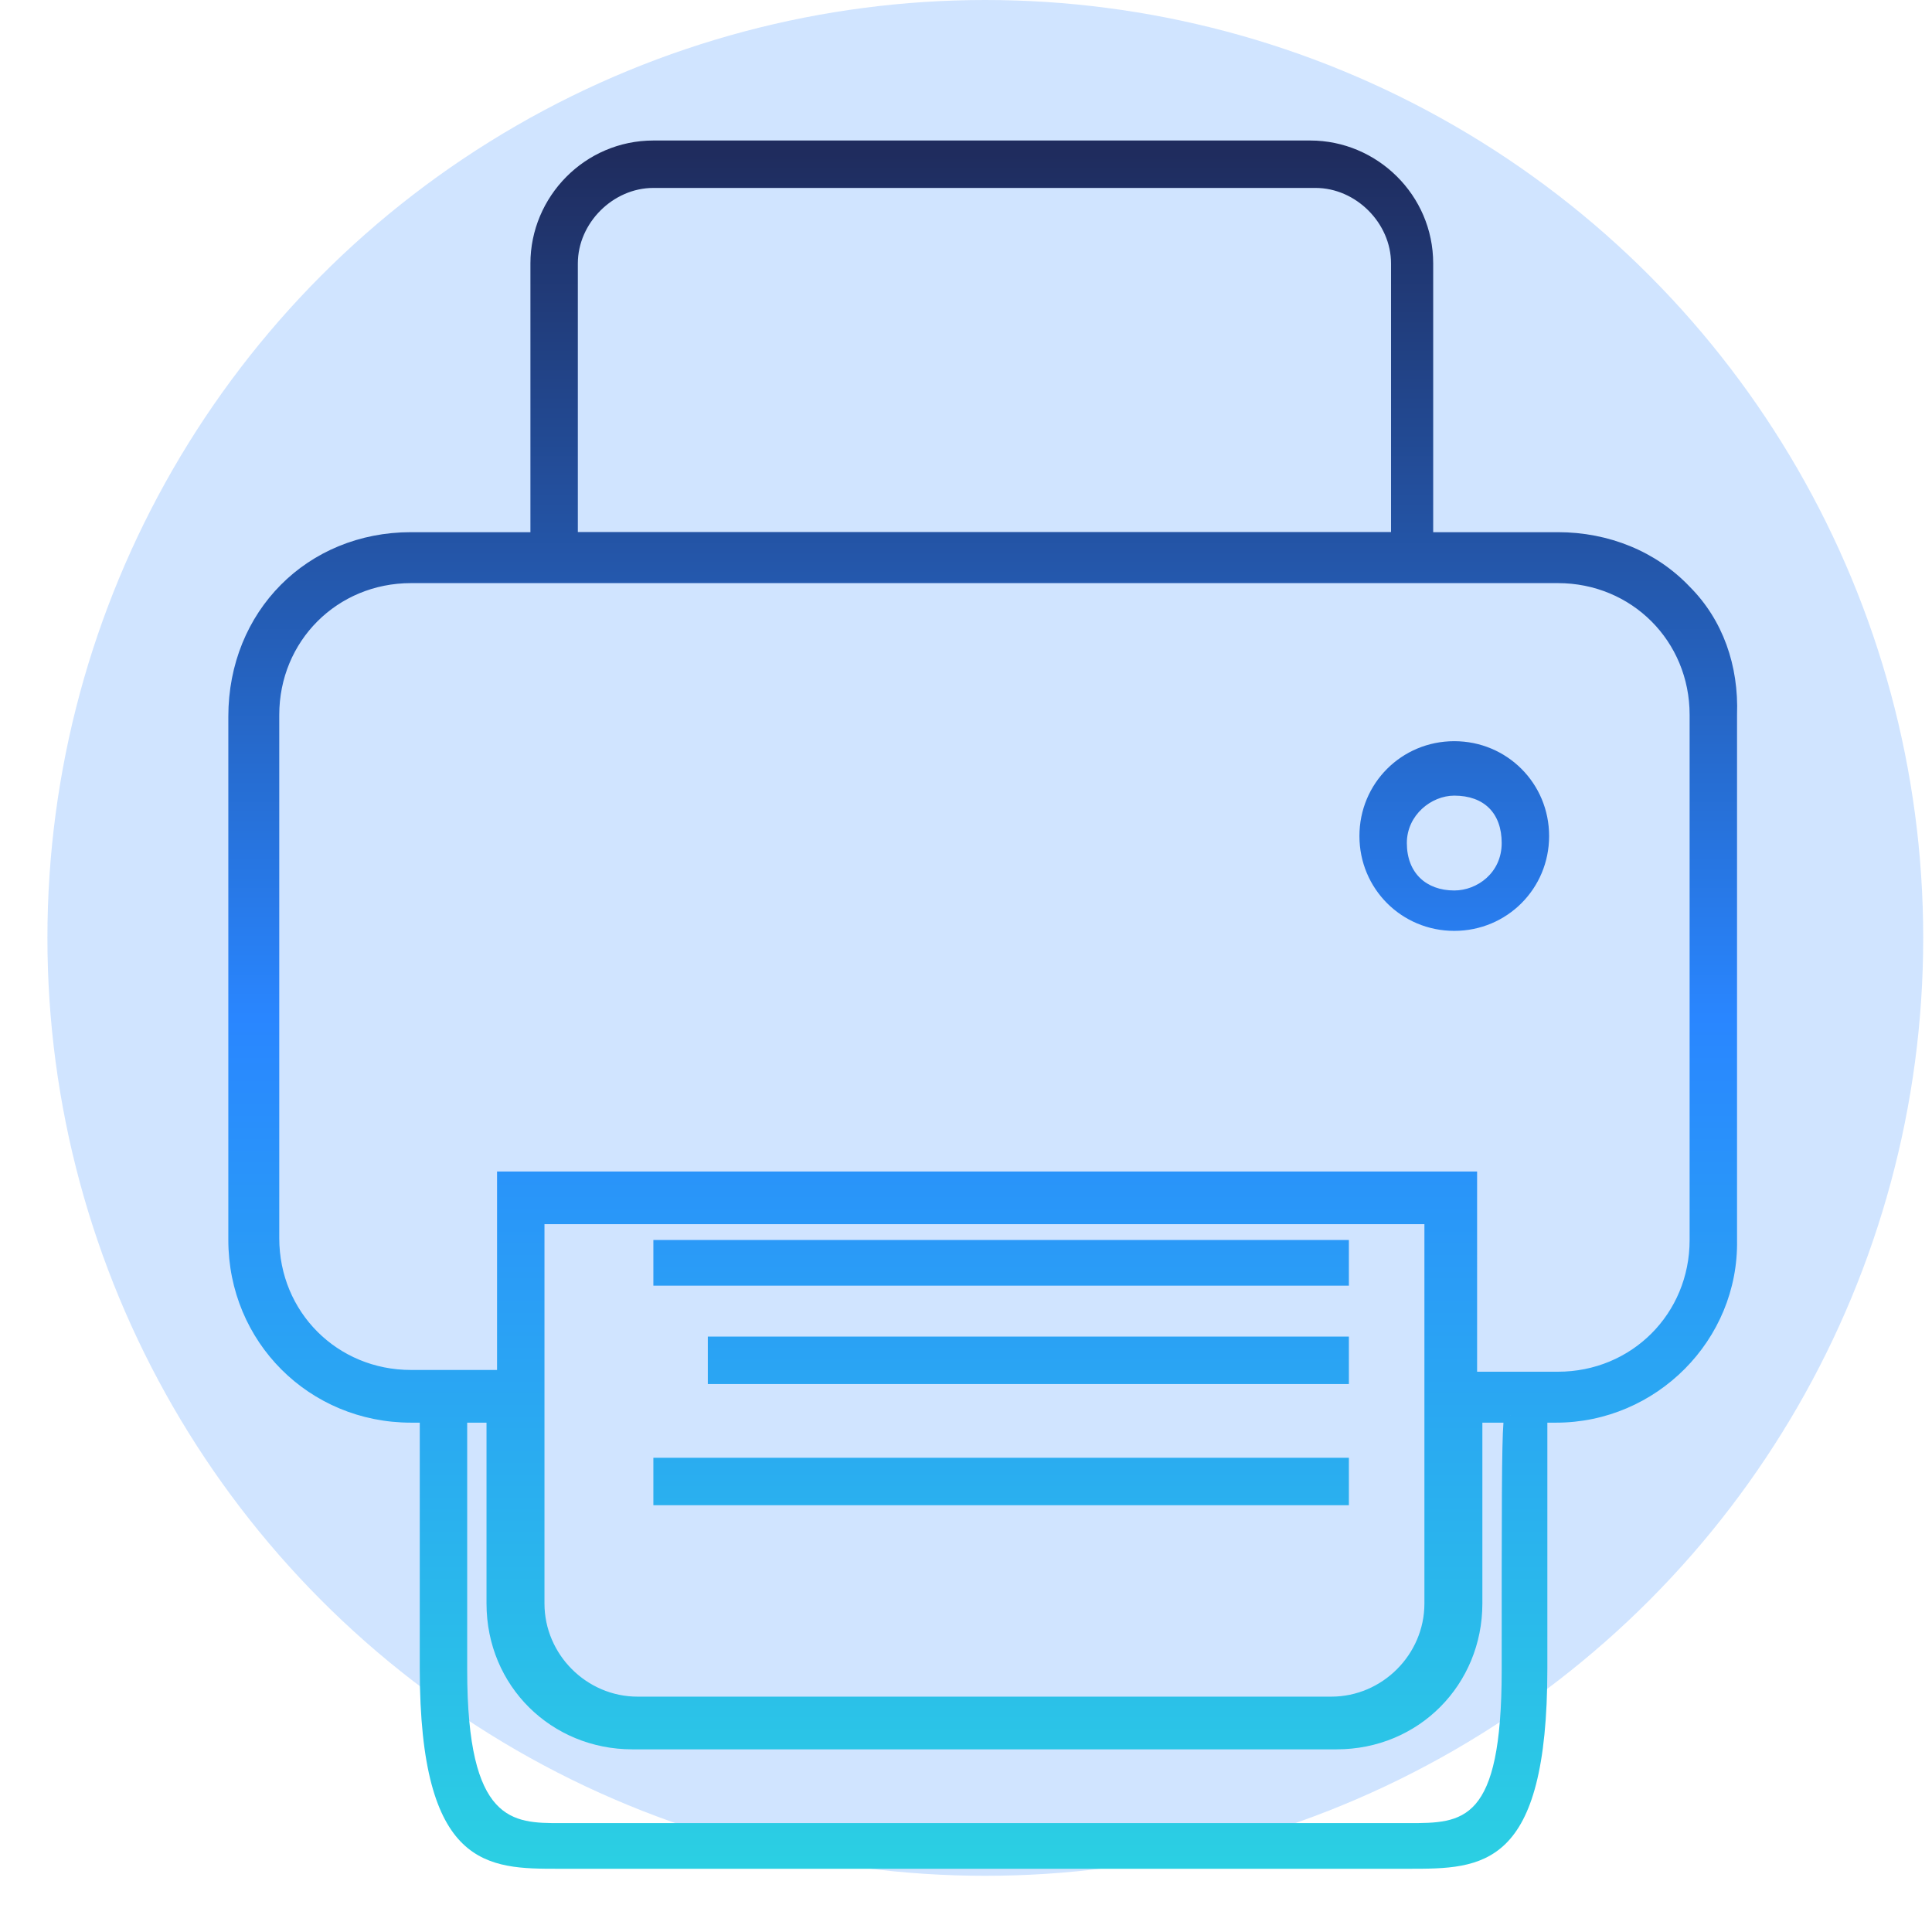 <?xml version="1.0" encoding="utf-8"?>
<!-- Generator: Adobe Illustrator 27.2.0, SVG Export Plug-In . SVG Version: 6.00 Build 0)  -->
<svg version="1.1" id="Group_20" xmlns="http://www.w3.org/2000/svg" xmlns:xlink="http://www.w3.org/1999/xlink" x="0px" y="0px"
	 viewBox="0 0 110 110" style="enable-background:new 0 0 110 110;" xml:space="preserve">
<style type="text/css">
	.st0{opacity:0.22;fill:#2986FF;enable-background:new    ;}
	.st1{fill:url(#SVGID_1_);}
	.st2{fill:url(#SVGID_00000000936799256504587610000011492507880715177879_);}
	.st3{fill:url(#SVGID_00000029728951483382703440000000087096198785097902_);}
	.st4{fill:url(#SVGID_00000130605697933005350780000017015666443607451021_);}
	.st5{fill:url(#SVGID_00000014608558732771081040000003569195782208034721_);}
	.st6{fill:url(#SVGID_00000039838851033117231970000010713837750821932161_);}
	.st7{fill:url(#SVGID_00000084529833854727451990000010008190127915575168_);}
	.st8{fill:url(#SVGID_00000020385598872655152660000006995883846904290441_);}
	.st9{fill:url(#SVGID_00000071559574827118281780000001322723389596266920_);}
	.st10{fill:url(#SVGID_00000004507363201443766790000000082082138080149434_);}
	.st11{fill:url(#SVGID_00000178901368671338833860000001428716183765838002_);}
	.st12{fill:url(#SVGID_00000139260562287477153380000003706300856332547995_);}
</style>
<circle class="st0" cx="56.1" cy="53.4" r="53.4"/>
<g>
	<g>
		<linearGradient id="SVGID_1_" gradientUnits="userSpaceOnUse" x1="56.05" y1="3.13" x2="56.05" y2="107.342">
			<stop  offset="5.412371e-02" style="stop-color:#1F2C5E"/>
			<stop  offset="0.526" style="stop-color:#2986FF"/>
			<stop  offset="1" style="stop-color:#2BD1E2"/>
		</linearGradient>
		<path class="st1" d="M81.5,32.6H30.6V15c0-3.8,3.1-6.6,6.6-6.6h37.4c3.8,0,6.6,3.1,6.6,6.6v17.6H81.5z M32.5,30.7h47.1V15
			c0-2.5-2.2-4.7-4.7-4.7H37.2c-2.5,0-4.7,2.2-4.7,4.7V30.7z"/>
		
			<linearGradient id="SVGID_00000133508946085387505540000002819414738926618241_" gradientUnits="userSpaceOnUse" x1="55.9" y1="3.13" x2="55.9" y2="107.342">
			<stop  offset="5.412371e-02" style="stop-color:#1F2C5E"/>
			<stop  offset="0.526" style="stop-color:#2986FF"/>
			<stop  offset="1" style="stop-color:#2BD1E2"/>
		</linearGradient>
		<path style="fill:url(#SVGID_00000133508946085387505540000002819414738926618241_);" d="M81.5,33H30.2V15c0-3.8,3.1-7,7-7h37.4
			c3.8,0,7,3.1,7,7v17.6h-0.1V33z M31,32.2h49.9V15c0-3.4-2.8-6.2-6.2-6.2H37.2c-3.4,0-6.2,2.8-6.2,6.2V32.2z M80,31.1H32.1V15
			c0-2.7,2.4-5.1,5.1-5.1h37.7c2.7,0,5.1,2.4,5.1,5.1V31.1z M32.9,30.3h46.3V15c0-2.3-2-4.3-4.3-4.3H37.2c-2.3,0-4.3,2-4.3,4.3V30.3
			z"/>
	</g>
</g>
<g>
	<g>
		
			<linearGradient id="SVGID_00000029040844419335224200000001204307643747988139_" gradientUnits="userSpaceOnUse" x1="56.003" y1="3.13" x2="56.003" y2="107.342">
			<stop  offset="5.412371e-02" style="stop-color:#1F2C5E"/>
			<stop  offset="0.526" style="stop-color:#2986FF"/>
			<stop  offset="1" style="stop-color:#2BD1E2"/>
		</linearGradient>
		<path style="fill:url(#SVGID_00000029040844419335224200000001204307643747988139_);" d="M88.7,30.7H23.4c-5.7,0-10,4.4-10,10.1
			v29.8c0,5.7,4.4,10,10,10h0.9V95c0,11,3.5,11,7.5,11h48.4c4.1,0,7.5,0,7.5-11V80.6h0.9c5.7,0,10-4.7,10-10V40.7
			C98.8,35.1,94.4,30.7,88.7,30.7z M81.5,80.6v10.7c0,3.1-2.5,5.7-5.7,5.7H36.3c-3.1,0-5.7-2.5-5.7-5.7V80.6V69.3h50.9V80.6z
			 M85.9,95.1c0,9.1-2.5,9.1-5.7,9.1H31.9c-3.1,0-5.7-0.3-5.7-9.1V80.6h1.9v10.7c0,4.4,3.5,7.9,7.9,7.9h40.2c4.4,0,7.9-3.5,7.9-7.9
			V80.6H86C85.9,80.6,85.9,95.1,85.9,95.1z M96.6,70.6c0,4.4-3.5,7.9-7.9,7.9h-5V67.1h-55v11.3h-5.3c-4.4,0-7.9-3.5-7.9-7.9V40.7
			c0-4.4,3.5-7.9,7.9-7.9h65.3c4.4,0,7.9,3.5,7.9,7.9V70.6z"/>
		
			<linearGradient id="SVGID_00000005236977141868740350000001281704997170460051_" gradientUnits="userSpaceOnUse" x1="56.003" y1="3.13" x2="56.003" y2="107.342">
			<stop  offset="5.412371e-02" style="stop-color:#1F2C5E"/>
			<stop  offset="0.526" style="stop-color:#2986FF"/>
			<stop  offset="1" style="stop-color:#2BD1E2"/>
		</linearGradient>
		<path style="fill:url(#SVGID_00000005236977141868740350000001281704997170460051_);" d="M80.2,106.4H31.8c-4,0-7.9,0-7.9-11.4V81
			h-0.5C17.6,81,13,76.4,13,70.6V40.8c0-6,4.5-10.5,10.4-10.5h65.3c2.9,0,5.6,1.1,7.5,3.1c1.9,1.9,2.8,4.5,2.7,7.3v29.9
			C99,76.3,94.3,81,88.6,81h-0.5v14C88.1,106.4,84.4,106.4,80.2,106.4z M23.4,31.1c-5.5,0-9.6,4.2-9.6,9.7v29.8
			c0,5.5,4.1,9.6,9.6,9.6h1.3V95c0,10.6,3.1,10.6,7.1,10.6h48.4c4,0,7.1,0,7.1-10.6V80.2h1.3c5.3,0,9.6-4.3,9.6-9.6V40.7
			c0.1-2.6-0.8-5-2.5-6.7c-1.8-1.9-4.3-2.9-7-2.9H23.4z M80.2,104.6H31.9c-3.4,0-6.1-0.7-6.1-9.5V80.2h2.6v11.1
			c0,4.2,3.3,7.5,7.5,7.5h40.2c4.2,0,7.5-3.3,7.5-7.5V80.2H86v0.4l0.4,0.1c-0.1,0.5-0.1,8.9-0.1,14.4
			C86.3,104.6,83.5,104.6,80.2,104.6z M26.6,81v14.1c0,8.7,2.6,8.7,5.3,8.7h48.3c3.1,0,5.3,0,5.3-8.7c0-9.4,0-12.8,0.1-14.1h-1.2
			v10.3c0,4.6-3.6,8.3-8.3,8.3H36c-4.6,0-8.3-3.6-8.3-8.3V81H26.6z M75.8,97.4H36.3c-3.3,0-6.1-2.7-6.1-6.1V68.9h51.6v22.4
			C81.9,94.6,79.1,97.4,75.8,97.4z M31,69.7v21.6c0,2.9,2.4,5.3,5.3,5.3h39.5c2.9,0,5.3-2.4,5.3-5.3V69.7H31z M88.7,78.9h-5.4V67.5
			H29.1v11.3h-5.7c-4.6,0-8.3-3.6-8.3-8.3V40.7c0-4.6,3.6-8.3,8.3-8.3h65.3c4.6,0,8.3,3.6,8.3,8.3v29.9C97,75.2,93.3,78.9,88.7,78.9
			z M84.1,78.1h4.6c4.2,0,7.5-3.3,7.5-7.5V40.7c0-4.2-3.3-7.5-7.5-7.5H23.4c-4.2,0-7.5,3.3-7.5,7.5v29.8c0,4.2,3.3,7.5,7.5,7.5h4.9
			V66.7h55.8V78.1z"/>
	</g>
	<g>
		
			<linearGradient id="SVGID_00000162351874733350168950000004613490802846417085_" gradientUnits="userSpaceOnUse" x1="82.8" y1="3.13" x2="82.8" y2="107.342">
			<stop  offset="5.412371e-02" style="stop-color:#1F2C5E"/>
			<stop  offset="0.526" style="stop-color:#2986FF"/>
			<stop  offset="1" style="stop-color:#2BD1E2"/>
		</linearGradient>
		<path style="fill:url(#SVGID_00000162351874733350168950000004613490802846417085_);" d="M82.8,42.6c-2.8,0-5,2.2-5,5s2.2,5,5,5
			s5-2.2,5-5S85.6,42.6,82.8,42.6z M82.8,51.1c-1.9,0-3.1-1.3-3.1-3.1s1.6-3.1,3.1-3.1c1.9,0,3.1,1.3,3.1,3.1S84.4,51.1,82.8,51.1z"
			/>
		
			<linearGradient id="SVGID_00000165936726523124958030000008731284180975187601_" gradientUnits="userSpaceOnUse" x1="82.8" y1="3.13" x2="82.8" y2="107.342">
			<stop  offset="5.412371e-02" style="stop-color:#1F2C5E"/>
			<stop  offset="0.526" style="stop-color:#2986FF"/>
			<stop  offset="1" style="stop-color:#2BD1E2"/>
		</linearGradient>
		<path style="fill:url(#SVGID_00000165936726523124958030000008731284180975187601_);" d="M82.8,53c-3,0-5.4-2.4-5.4-5.4
			s2.4-5.4,5.4-5.4s5.4,2.4,5.4,5.4S85.8,53,82.8,53z M82.8,43c-2.6,0-4.6,2-4.6,4.6s2,4.6,4.6,4.6s4.6-2,4.6-4.6S85.4,43,82.8,43z
			 M82.8,51.5c-2,0-3.5-1.4-3.5-3.5c0-2,1.8-3.5,3.5-3.5c2,0,3.5,1.4,3.5,3.5C86.3,49.9,84.7,51.5,82.8,51.5z M82.8,45.3
			c-1.3,0-2.7,1.1-2.7,2.7c0,1.7,1.1,2.7,2.7,2.7c1.3,0,2.7-1,2.7-2.7C85.5,46.3,84.5,45.3,82.8,45.3z"/>
	</g>
	<g>
		
			<linearGradient id="SVGID_00000121998542830648526210000012963931920378019718_" gradientUnits="userSpaceOnUse" x1="57.05" y1="3.13" x2="57.05" y2="107.342">
			<stop  offset="5.412371e-02" style="stop-color:#1F2C5E"/>
			<stop  offset="0.526" style="stop-color:#2986FF"/>
			<stop  offset="1" style="stop-color:#2BD1E2"/>
		</linearGradient>
		
			<rect x="37.6" y="70.9" style="fill:url(#SVGID_00000121998542830648526210000012963931920378019718_);" width="38.9" height="1.9"/>
		
			<linearGradient id="SVGID_00000018924416586105403380000008077394314006990983_" gradientUnits="userSpaceOnUse" x1="57.05" y1="3.13" x2="57.05" y2="107.342">
			<stop  offset="5.412371e-02" style="stop-color:#1F2C5E"/>
			<stop  offset="0.526" style="stop-color:#2986FF"/>
			<stop  offset="1" style="stop-color:#2BD1E2"/>
		</linearGradient>
		<path style="fill:url(#SVGID_00000018924416586105403380000008077394314006990983_);" d="M76.9,73.2H37.2v-2.6h39.6V73.2z
			 M38,72.4h38.1v-1.1H38V72.4z"/>
	</g>
	<g>
		
			<linearGradient id="SVGID_00000106869323811769236070000016670595536960527792_" gradientUnits="userSpaceOnUse" x1="58.6" y1="3.13" x2="58.6" y2="107.342">
			<stop  offset="5.412371e-02" style="stop-color:#1F2C5E"/>
			<stop  offset="0.526" style="stop-color:#2986FF"/>
			<stop  offset="1" style="stop-color:#2BD1E2"/>
		</linearGradient>
		
			<rect x="40.7" y="76.5" style="fill:url(#SVGID_00000106869323811769236070000016670595536960527792_);" width="35.8" height="1.9"/>
		
			<linearGradient id="SVGID_00000060723101749345987410000012129613131620566411_" gradientUnits="userSpaceOnUse" x1="58.6" y1="3.13" x2="58.6" y2="107.342">
			<stop  offset="5.412371e-02" style="stop-color:#1F2C5E"/>
			<stop  offset="0.526" style="stop-color:#2986FF"/>
			<stop  offset="1" style="stop-color:#2BD1E2"/>
		</linearGradient>
		<path style="fill:url(#SVGID_00000060723101749345987410000012129613131620566411_);" d="M76.9,78.8H40.3v-2.7h36.5V78.8z
			 M41.1,78h35v-1.2h-35V78z"/>
	</g>
	<g>
		
			<linearGradient id="SVGID_00000019664807350208184700000009056731816344378000_" gradientUnits="userSpaceOnUse" x1="57.05" y1="3.13" x2="57.05" y2="107.342">
			<stop  offset="5.412371e-02" style="stop-color:#1F2C5E"/>
			<stop  offset="0.526" style="stop-color:#2986FF"/>
			<stop  offset="1" style="stop-color:#2BD1E2"/>
		</linearGradient>
		
			<rect x="37.6" y="83.4" style="fill:url(#SVGID_00000019664807350208184700000009056731816344378000_);" width="38.9" height="1.9"/>
		
			<linearGradient id="SVGID_00000107589729562006059060000012433049311251066547_" gradientUnits="userSpaceOnUse" x1="57.05" y1="3.13" x2="57.05" y2="107.342">
			<stop  offset="5.412371e-02" style="stop-color:#1F2C5E"/>
			<stop  offset="0.526" style="stop-color:#2986FF"/>
			<stop  offset="1" style="stop-color:#2BD1E2"/>
		</linearGradient>
		<path style="fill:url(#SVGID_00000107589729562006059060000012433049311251066547_);" d="M76.9,85.7H37.2V83h39.6V85.7z M38,84.9
			h38.1v-1.1H38V84.9z"/>
	</g>
</g>
</svg>
